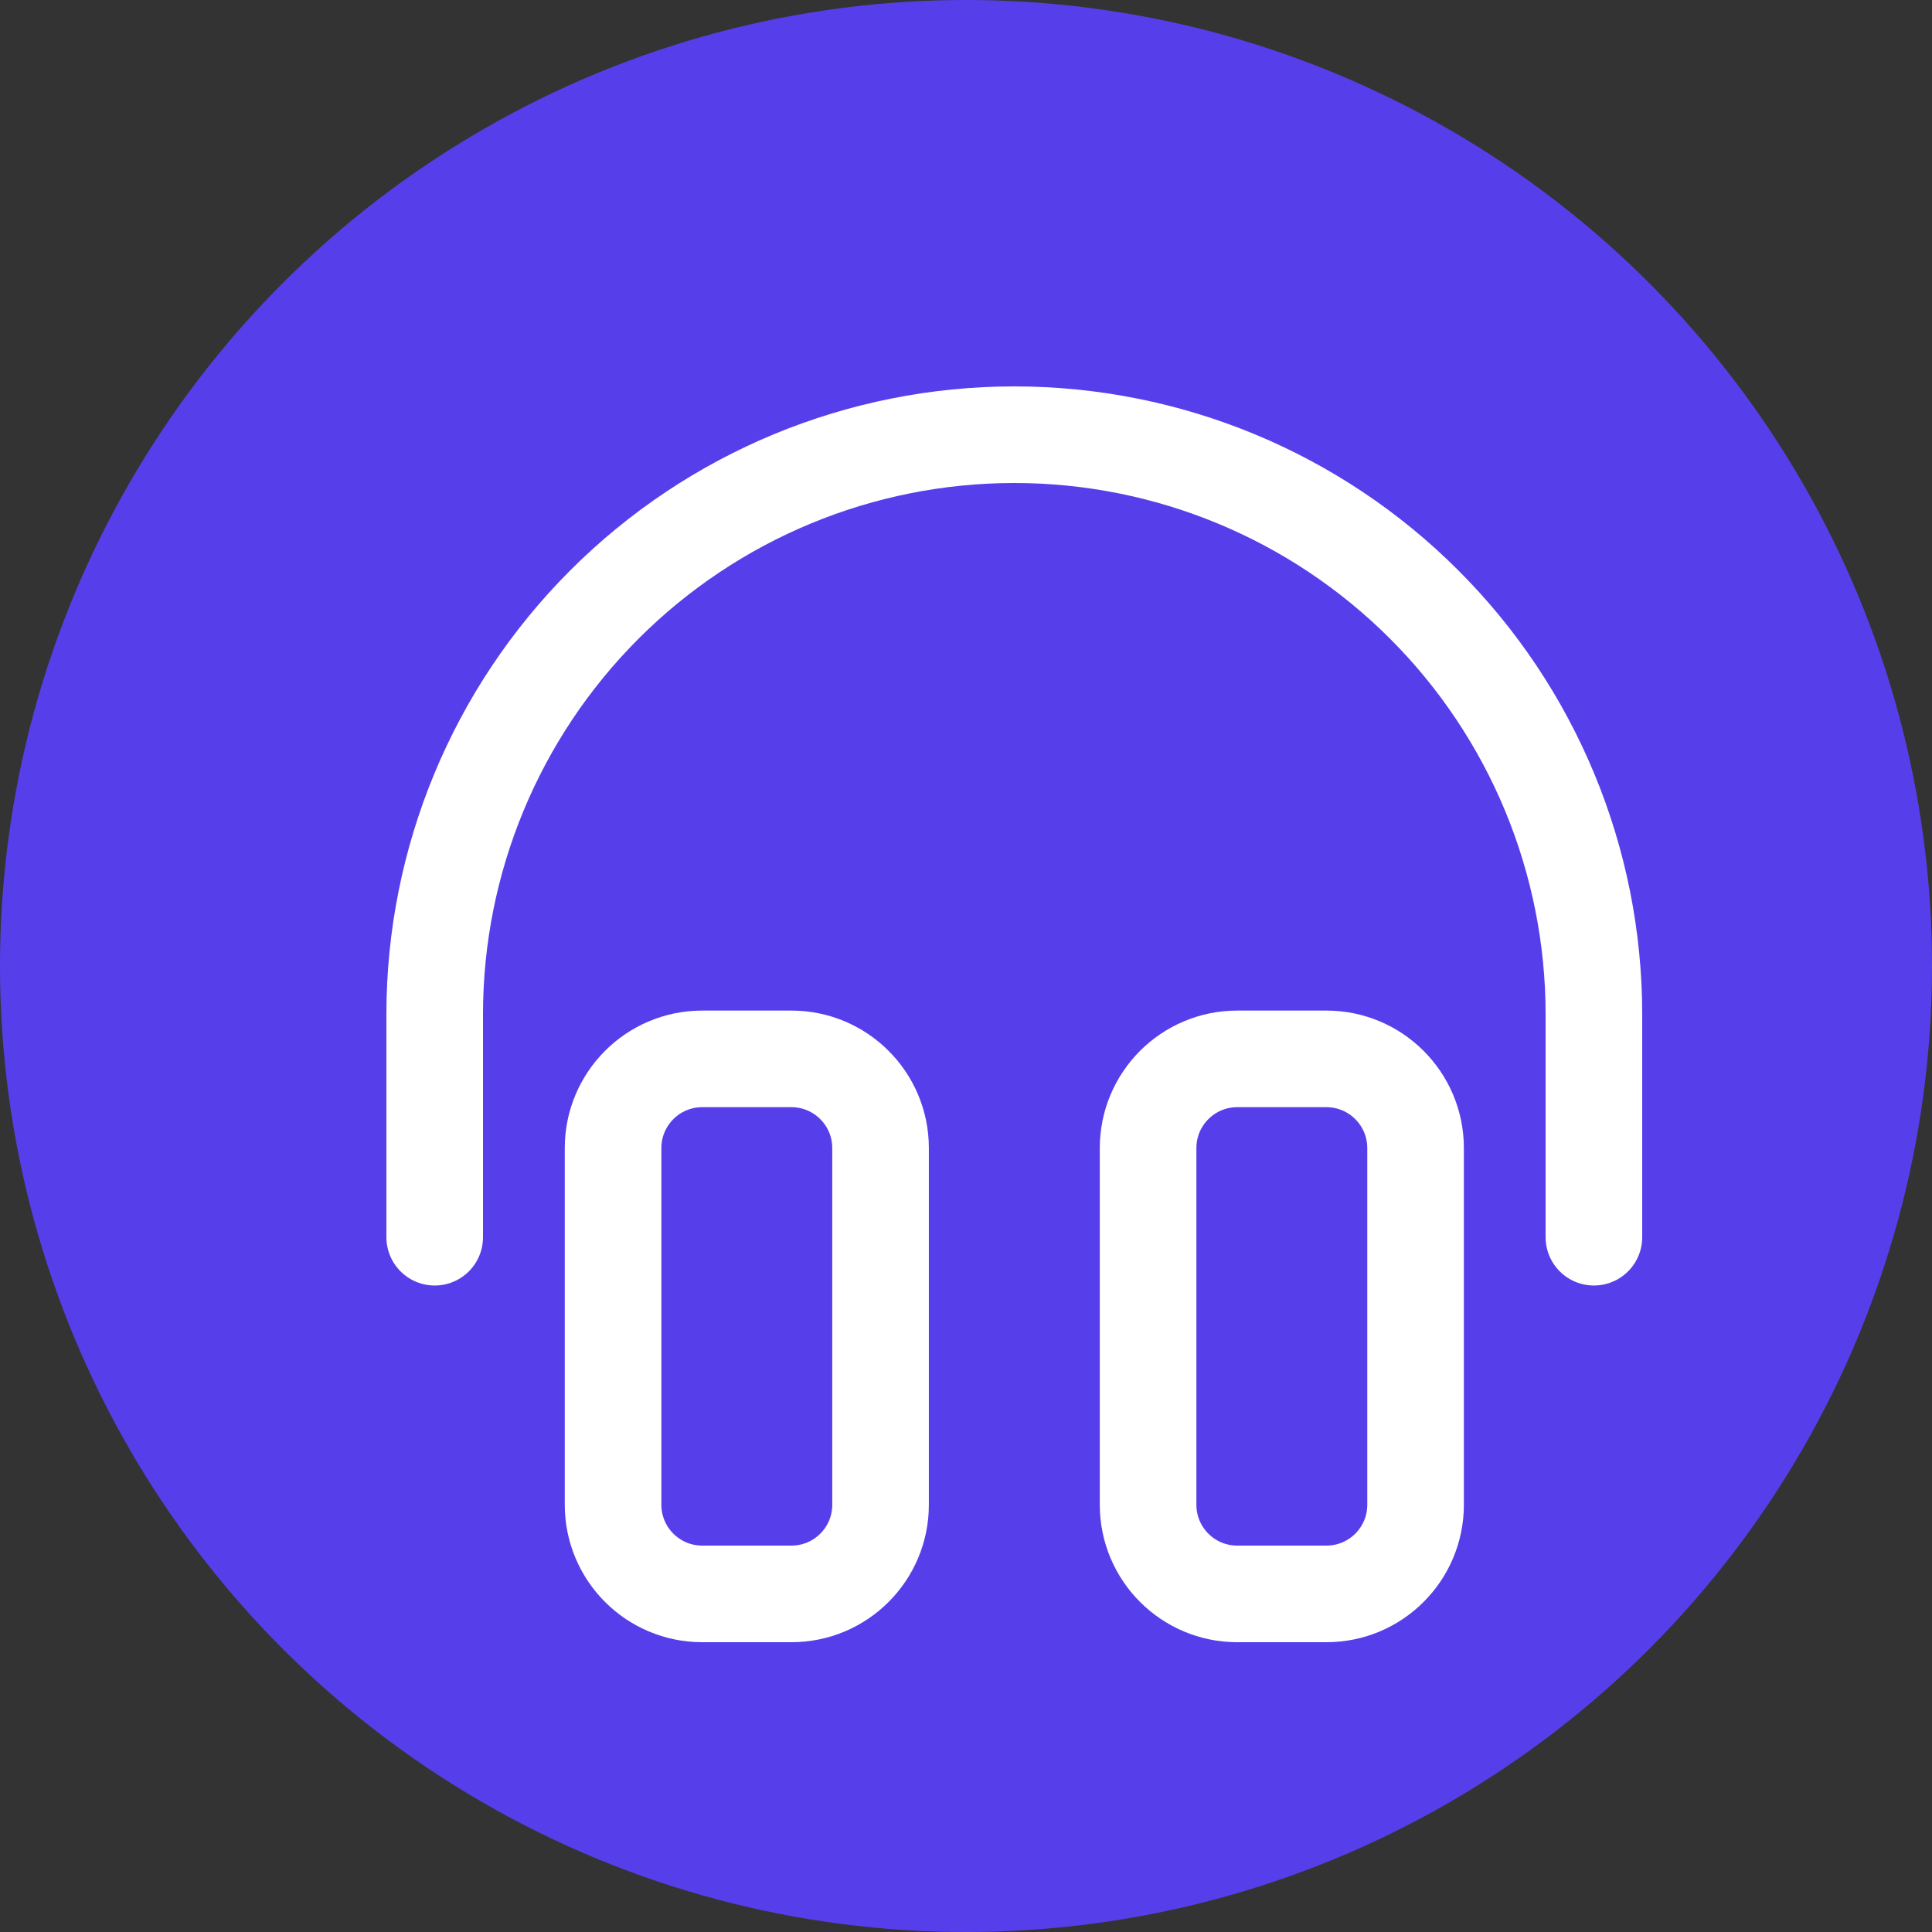 <svg width="40" height="40" viewBox="0 0 40 40" fill="none" xmlns="http://www.w3.org/2000/svg">
<rect x="0" y="0" width="40" height="40" fill="#333333" stroke="none"/>
<circle cx="20" cy="20" r="20" fill="#563FEB"/>
<path d="M16.385 21.923H14.539C13.519 21.923 12.693 22.75 12.693 23.77V31.154C12.693 32.174 13.519 33 14.539 33H16.385C17.405 33 18.231 32.174 18.231 31.154V23.77C18.231 22.75 17.405 21.923 16.385 21.923Z" stroke="white" stroke-width="2" stroke-linecap="round" stroke-linejoin="round"/>
<path d="M27.462 21.923H25.616C24.596 21.923 23.77 22.75 23.77 23.77V31.154C23.77 32.174 24.596 33 25.616 33H27.462C28.481 33 29.308 32.174 29.308 31.154V23.77C29.308 22.75 28.481 21.923 27.462 21.923Z" stroke="white" stroke-width="2" stroke-linecap="round" stroke-linejoin="round"/>
<path d="M9 25.615V21C9 17.817 10.264 14.765 12.515 12.515C14.765 10.264 17.817 9 21 9C24.183 9 27.235 10.264 29.485 12.515C31.736 14.765 33 17.817 33 21V25.615" stroke="white" stroke-width="2" stroke-linecap="round" stroke-linejoin="round"/>
</svg>
